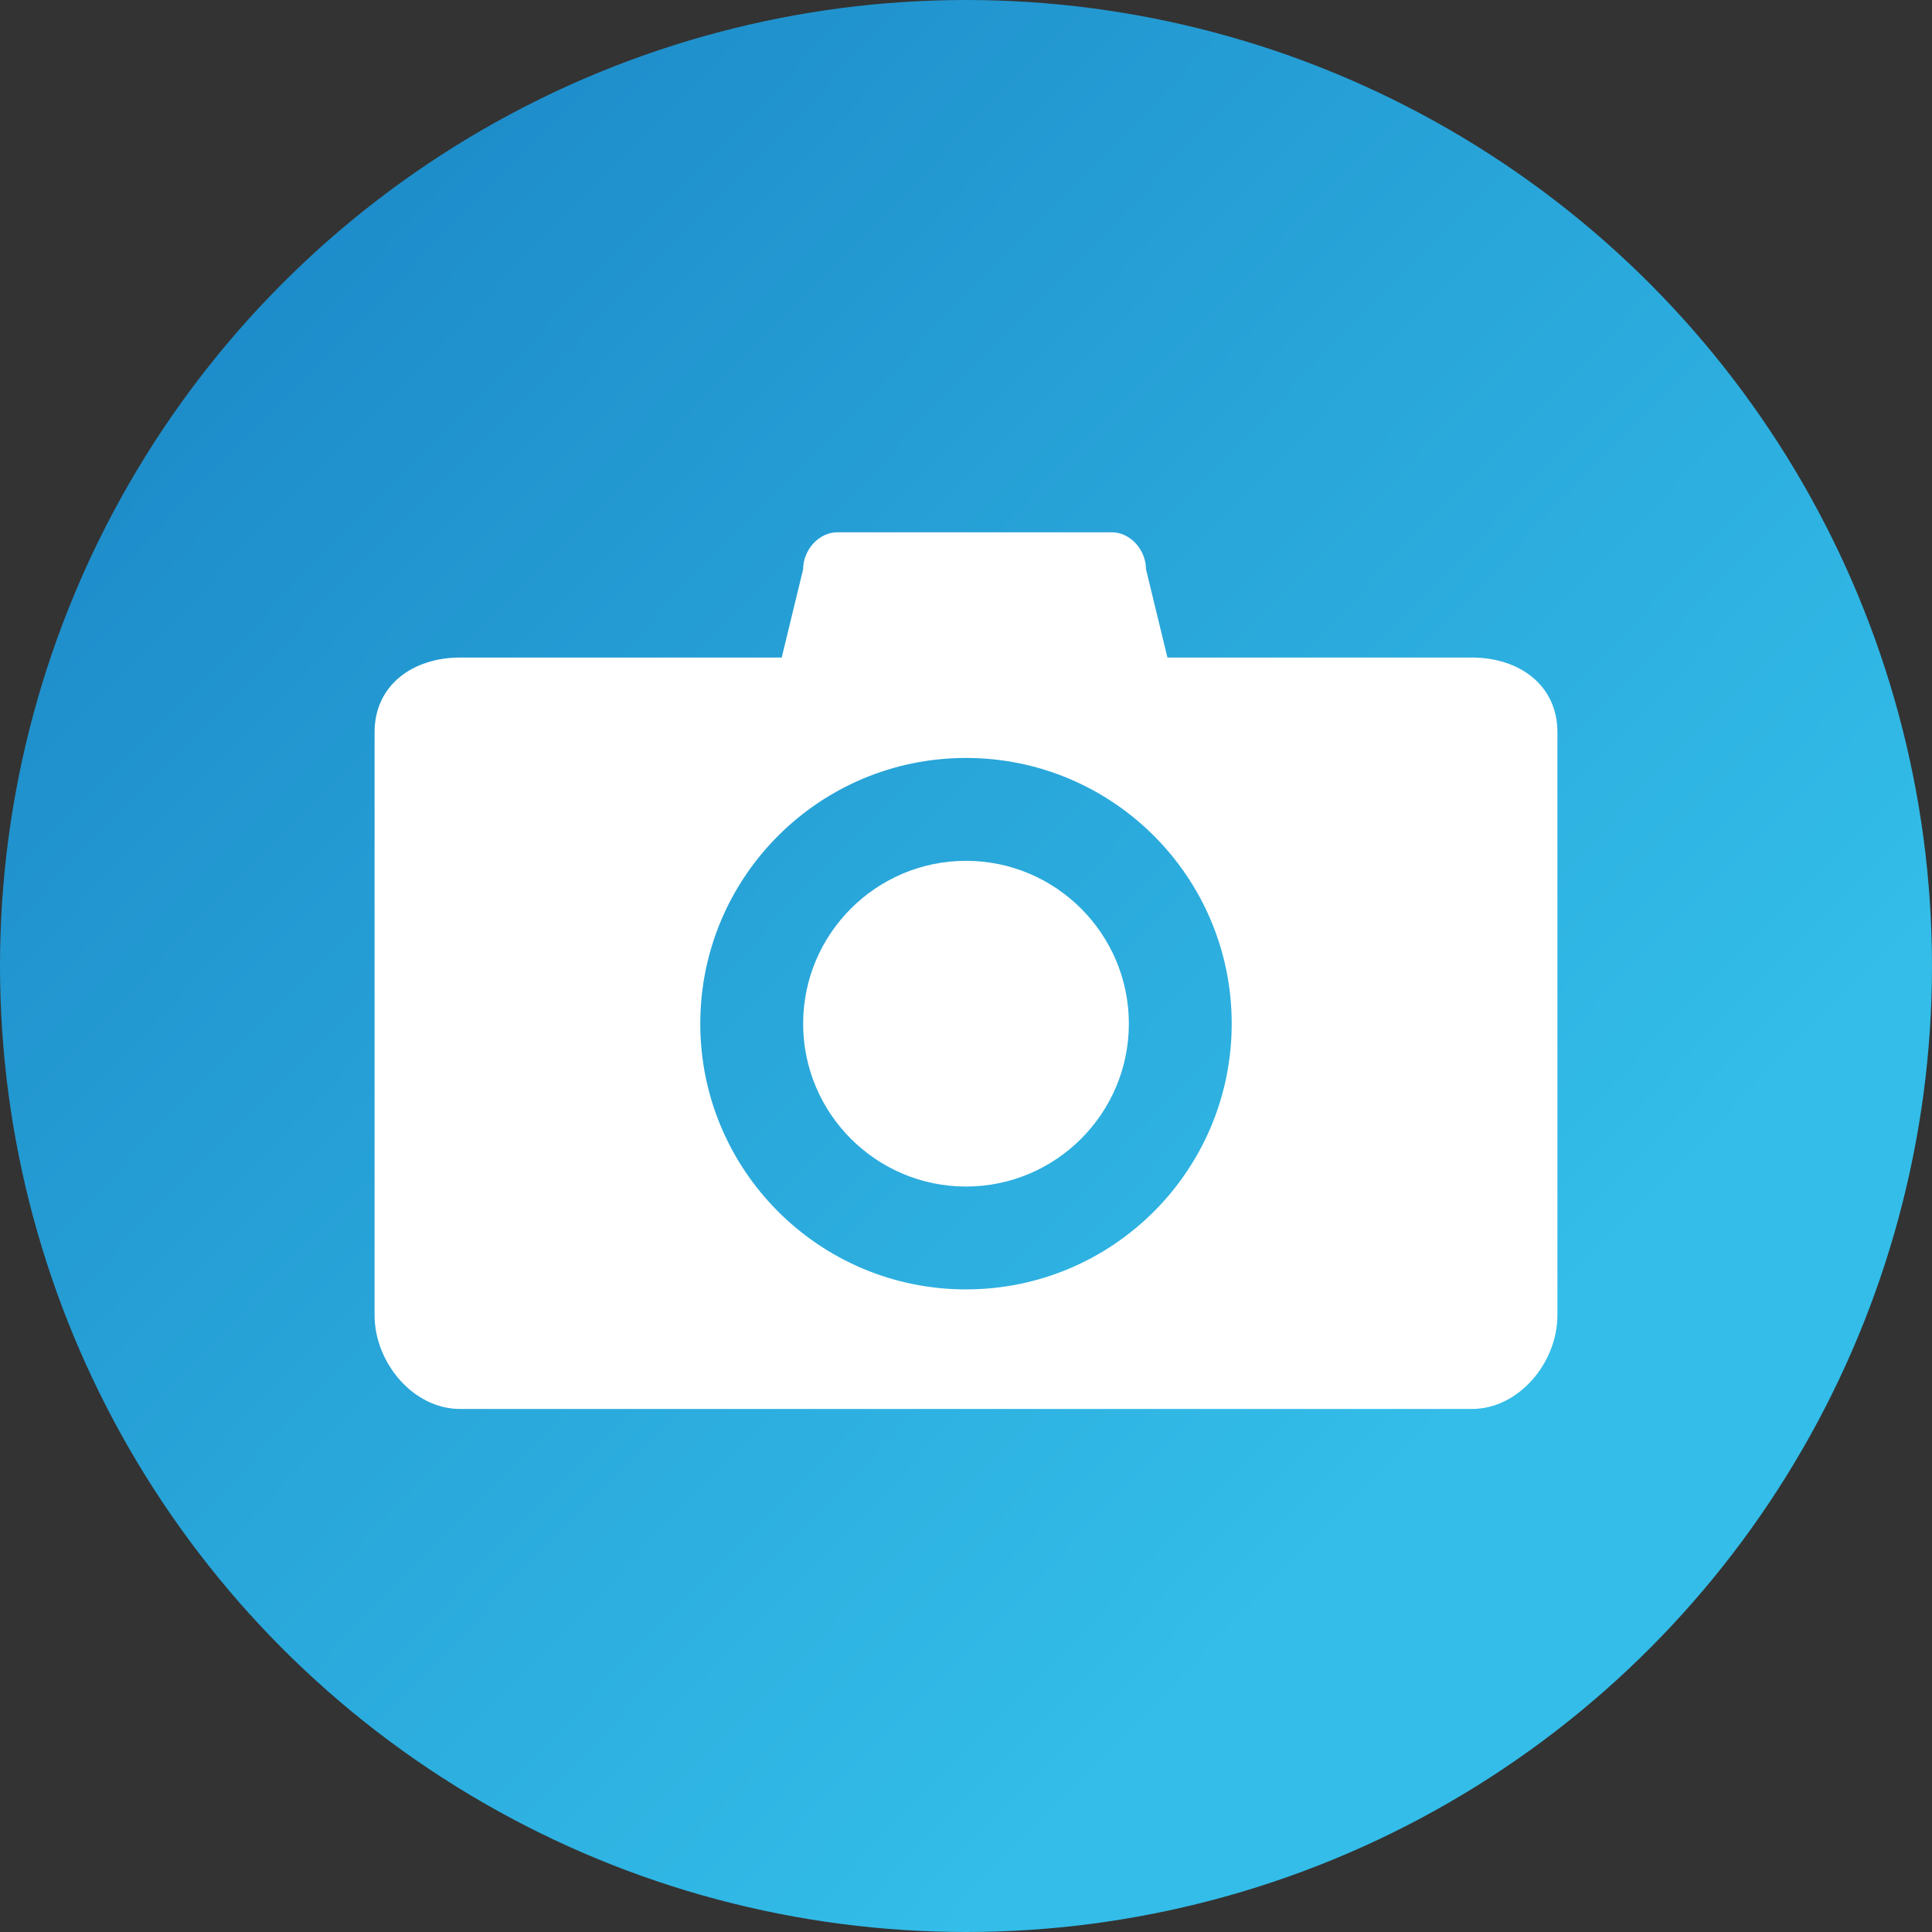 <svg xmlns="http://www.w3.org/2000/svg" width="196" height="196" viewBox="0 0 196 196">
    <rect x="0" y="0" width="196" height="196" fill="#333333" stroke="none"/>
    <defs>
        <linearGradient id="a" x1="0%" x2="75.269%" y1="0%" y2="73.032%">
            <stop offset="0%" stop-color="#1881C3"/>
            <stop offset="100%" stop-color="#33BDE8"/>
        </linearGradient>
    </defs>
    <g fill="none" fill-rule="evenodd">
        <circle cx="98" cy="98" r="98" fill="url(#a)"/>
        <g fill="#FFF" fill-rule="nonzero">
            <path d="M98 87.33c-9.11 0-16.522 7.412-16.522 16.522S88.89 120.374 98 120.374s16.522-7.412 16.522-16.522S107.11 87.33 98 87.33z"/>
            <path d="M149.305 66.706h-30.87l-2.174-8.962c0-1.921-1.557-3.744-3.478-3.744H84.957c-1.92 0-3.479 1.824-3.479 3.744l-2.174 8.962H46.695c-4.801 0-8.695 2.778-8.695 7.581v59.13c0 4.802 3.894 9.524 8.695 9.524h102.61c4.803 0 8.695-4.722 8.695-9.524v-59.13c0-4.803-3.892-7.581-8.695-7.581zM98 130.808c-14.887 0-26.956-12.069-26.956-26.957 0-14.887 12.069-26.956 26.956-26.956 14.888 0 26.956 12.069 26.956 26.956 0 14.888-12.068 26.957-26.956 26.957z"/>
        </g>
    </g>
</svg>
